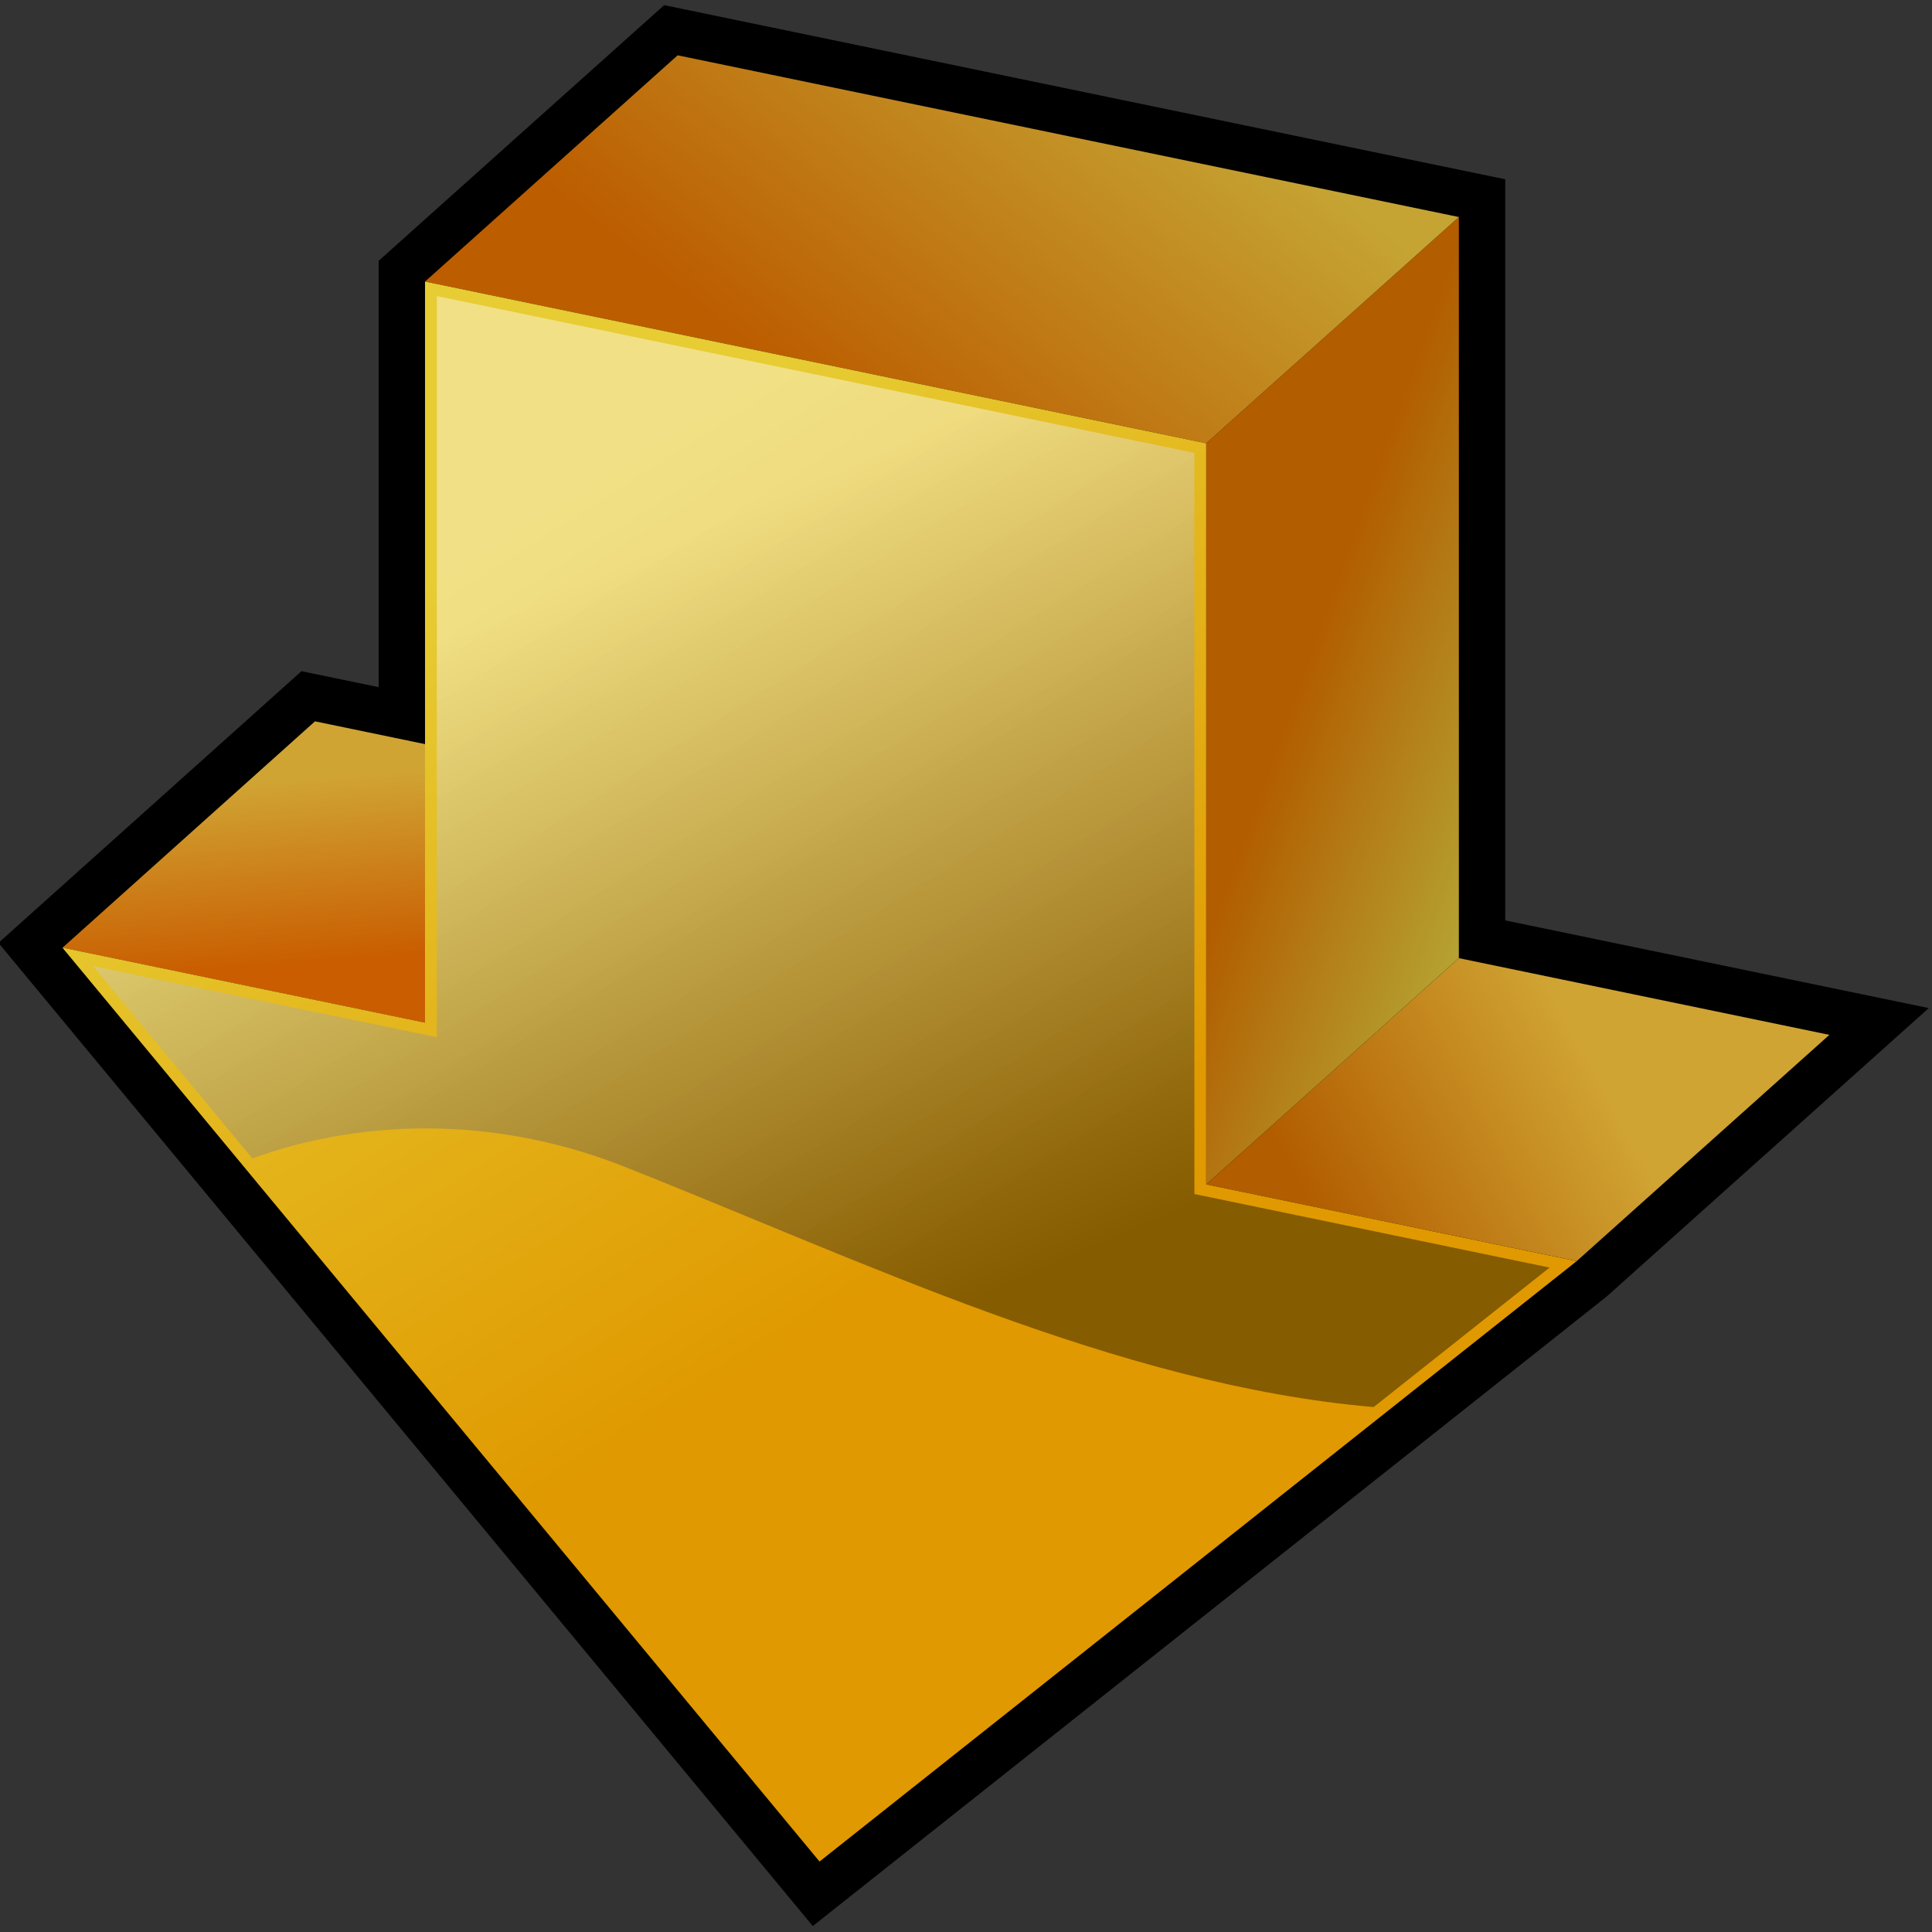 <?xml version="1.0" encoding="UTF-8" standalone="no"?>
<!-- Generator: Adobe Illustrator 10.0.3, SVG Export Plug-In . SVG Version: 3.0.0 Build 77)  -->

<svg
   xmlns:a="http://ns.adobe.com/AdobeSVGViewerExtensions/3.0/"
   xmlns:dc="http://purl.org/dc/elements/1.1/"
   xmlns:cc="http://creativecommons.org/ns#"
   xmlns:rdf="http://www.w3.org/1999/02/22-rdf-syntax-ns#"
   xmlns:svg="http://www.w3.org/2000/svg"
   xmlns="http://www.w3.org/2000/svg"
   xmlns:xlink="http://www.w3.org/1999/xlink"
   xmlns:sodipodi="http://sodipodi.sourceforge.net/DTD/sodipodi-0.dtd"
   xmlns:inkscape="http://www.inkscape.org/namespaces/inkscape"
   width="48"
   height="48"
   viewBox="0.1 -0.333 125 125"
   overflow="visible"
   enable-background="new 0.1 -0.333 125 125"
   xml:space="preserve"
   id="svg2"
   version="1.1"
   inkscape:version="0.47 r22583"
   sodipodi:docname="go-down.svg"><rect x="0.1" y="-0.333" width="125" height="125" fill="#333333" stroke="none"/><defs
   id="defs51"><inkscape:perspective
   sodipodi:type="inkscape:persp3d"
   inkscape:vp_x="0 : 24 : 1"
   inkscape:vp_y="0 : 1000 : 0"
   inkscape:vp_z="48 : 24 : 1"
   inkscape:persp3d-origin="24 : 16 : 1"
   id="perspective55" />
		
		<linearGradient
   y2="78.44"
   x2="85.316"
   y1="68.757"
   x1="103.324"
   gradientUnits="userSpaceOnUse"
   id="XMLID_1_">
			<stop
   id="stop8"
   style="stop-color:#d0a433;stop-opacity:1;"
   offset="0" />
			<stop
   id="stop10"
   style="stop-color:#b25d00;stop-opacity:1;"
   offset="1" />
		</linearGradient>
		
		<linearGradient
   y2="44.187"
   x2="84.043"
   y1="49.623"
   x1="99.162"
   gradientUnits="userSpaceOnUse"
   id="XMLID_2_">
			<stop
   id="stop15"
   style="stop-color:#b5a433;stop-opacity:1;"
   offset="0" />
			<stop
   id="stop17"
   style="stop-color:#b25d00;stop-opacity:1;"
   offset="1" />
		</linearGradient>
		
		<linearGradient
   y2="61.663"
   x2="24.49"
   y1="49.695"
   x1="23.536"
   gradientUnits="userSpaceOnUse"
   id="XMLID_3_">
			<stop
   id="stop22"
   style="stop-color:#d0a433;stop-opacity:1;"
   offset="0" />
			<stop
   id="stop24"
   style="stop-color:#c95d00;stop-opacity:1;"
   offset="1" />
		</linearGradient>
		
		<linearGradient
   y2="25.717"
   x2="53.175"
   y1="1.085"
   x1="72.71"
   gradientUnits="userSpaceOnUse"
   id="XMLID_4_">
			<stop
   id="stop29"
   style="stop-color:#c5a433;stop-opacity:1;"
   offset="0" />
			<stop
   id="stop31"
   style="stop-color:#bc5d00;stop-opacity:1;"
   offset="1" />
		</linearGradient>
		
		<linearGradient
   y2="79.374"
   x2="63.212"
   y1="33.332"
   x1="33.934"
   gradientUnits="userSpaceOnUse"
   id="XMLID_5_">
			<stop
   id="stop36"
   style="stop-color:#e7cc33;stop-opacity:1;"
   offset="0" />
			<stop
   id="stop38"
   style="stop-color:#e09900;stop-opacity:1;"
   offset="1" />
		</linearGradient>
		
		<linearGradient
   y2="85.595"
   x2="59.228"
   y1="37.113"
   x1="38.052"
   gradientUnits="userSpaceOnUse"
   id="XMLID_6_">
			<stop
   id="stop43"
   style="stop-color:#FFFFFF"
   offset="0" />
			<stop
   id="stop45"
   style="stop-color:#000000"
   offset="1" />
		</linearGradient>
		
	<linearGradient
   inkscape:collect="always"
   xlink:href="#XMLID_6_"
   id="linearGradient2880"
   gradientUnits="userSpaceOnUse"
   x1="38.052"
   y1="37.113"
   x2="59.228"
   y2="85.595" /><linearGradient
   inkscape:collect="always"
   xlink:href="#XMLID_5_"
   id="linearGradient2883"
   gradientUnits="userSpaceOnUse"
   x1="33.934"
   y1="33.332"
   x2="63.212"
   y2="79.374" /><linearGradient
   inkscape:collect="always"
   xlink:href="#XMLID_4_"
   id="linearGradient2886"
   gradientUnits="userSpaceOnUse"
   x1="72.71"
   y1="1.085"
   x2="53.175"
   y2="25.717" /><linearGradient
   inkscape:collect="always"
   xlink:href="#XMLID_3_"
   id="linearGradient2889"
   gradientUnits="userSpaceOnUse"
   x1="23.536"
   y1="49.695"
   x2="24.49"
   y2="61.663" /><linearGradient
   inkscape:collect="always"
   xlink:href="#XMLID_2_"
   id="linearGradient2892"
   gradientUnits="userSpaceOnUse"
   x1="99.162"
   y1="49.623"
   x2="84.043"
   y2="44.187" /><linearGradient
   inkscape:collect="always"
   xlink:href="#XMLID_1_"
   id="linearGradient2895"
   gradientUnits="userSpaceOnUse"
   x1="103.324"
   y1="68.757"
   x2="85.316"
   y2="78.44" /></defs><sodipodi:namedview
   pagecolor="#ffffff"
   bordercolor="#666666"
   borderopacity="1"
   objecttolerance="10"
   gridtolerance="10"
   guidetolerance="10"
   inkscape:pageopacity="0"
   inkscape:pageshadow="2"
   inkscape:window-width="739"
   inkscape:window-height="501"
   id="namedview49"
   showgrid="false"
   inkscape:zoom="4.9166667"
   inkscape:cx="24"
   inkscape:cy="24"
   inkscape:window-x="148"
   inkscape:window-y="213"
   inkscape:window-maximized="0"
   inkscape:current-layer="svg2" />
	<path
   id="path5"
   d="M 24.599,16.542 V 44.126 L 19.605,43.093 0,60.671 52.687,124.283 104.048,83.554 124.892,64.89 c 0,0 -23.527,-4.871 -27.404,-5.673 0,-4.4 0,-47.951 0,-47.951 L 43.071,0 24.599,16.542 z" /><path
   style="fill:url(#linearGradient2895)"
   id="path12"
   d="M 78.142,76.297 102.114,81.26 118.461,66.622 94.488,61.659 78.142,76.297 z" /><path
   style="fill:url(#linearGradient2892)"
   id="path19"
   d="M 78.142,76.297 94.488,61.659 V 13.709 L 78.142,28.347 v 47.95 z" /><path
   style="fill:url(#linearGradient2889)"
   id="path26"
   d="M 27.612,65.841 4.147,60.982 20.48,46.337 43.945,51.196 27.612,65.841 z" /><path
   style="fill:url(#linearGradient2886)"
   id="path33"
   d="M 27.599,17.883 78.142,28.347 94.488,13.709 43.945,3.245 27.599,17.883 z" /><path
   style="fill:url(#linearGradient2883)"
   id="path40"
   d="m 27.599,17.883 v 47.95 L 4.134,60.976 53.124,120.109 102.114,81.26 78.142,76.297 V 28.347 L 27.599,17.883 z" /><path
   style="opacity:0.4;fill:url(#linearGradient2880)"
   id="path47"
   d="m 77.377,76.92 c 0,0 0,-46.738 0,-47.95 -1.167,-0.242 -47.264,-9.785 -49.014,-10.148 0,1.805 0,47.012 0,47.012 v 0.939 c 0,0 -18.724,-3.877 -22.25,-4.606 0.742,0.896 4.83,5.83 10.311,12.446 7.662,-2.759 16.126,-2.521 23.705,0.394 15.539,6.121 32.238,14.27 48.847,15.697 6.053,-4.799 10.647,-8.443 11.382,-9.025 C 97.568,81.1 77.377,76.92 77.377,76.92 z"
   a:adobe-blending-mode="screen" />
</svg>
